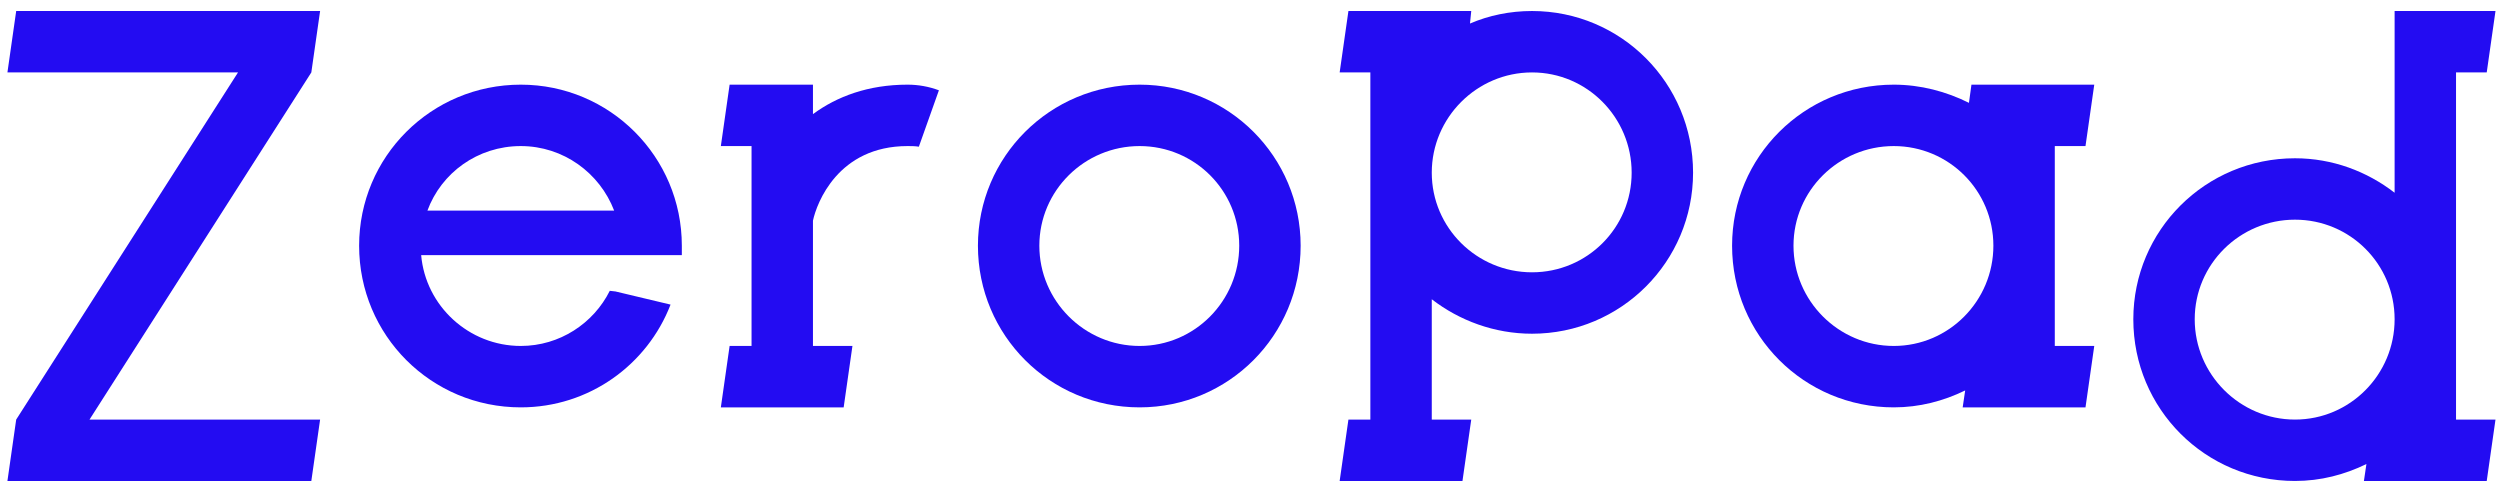 <svg width="168" height="33" viewBox="0 0 168 33" fill="none" xmlns="http://www.w3.org/2000/svg">
<path d="M0.499 32.321L1.088 28.195L15.994 4.867H0.499L1.088 0.74H21.511L20.921 4.867L6.015 28.195H21.511L20.921 32.321H0.499Z" fill="#230CF2"/>
<path d="M40.977 19.543L41.355 19.585L45.061 20.469C43.503 24.512 39.587 27.375 34.997 27.375C28.976 27.375 24.133 22.533 24.133 16.511C24.133 10.532 28.976 5.689 34.997 5.689C40.977 5.689 45.819 10.532 45.819 16.511C45.819 16.722 45.819 16.932 45.819 17.143H28.302C28.597 20.554 31.502 23.248 34.997 23.248C37.608 23.248 39.882 21.733 40.977 19.543ZM28.723 14.153H41.271C40.303 11.627 37.861 9.816 34.997 9.816C32.092 9.816 29.649 11.627 28.723 14.153Z" fill="#230CF2"/>
<path d="M48.441 27.375L49.03 23.248H50.504V9.816H48.441L49.03 5.689H54.631V7.669C56.231 6.49 58.336 5.689 60.989 5.689C61.705 5.689 62.421 5.816 63.094 6.068L61.747 9.858C61.494 9.816 61.242 9.816 60.989 9.816C56.315 9.816 54.883 13.648 54.631 14.827V23.248H57.284L56.694 27.375H48.441Z" fill="#230CF2"/>
<path d="M76.581 23.248C80.287 23.248 83.276 20.217 83.276 16.511C83.276 12.806 80.287 9.816 76.581 9.816C72.876 9.816 69.844 12.806 69.844 16.511C69.844 20.217 72.876 23.248 76.581 23.248ZM65.717 16.511C65.717 10.532 70.56 5.689 76.581 5.689C82.561 5.689 87.403 10.532 87.403 16.511C87.403 22.533 82.561 27.375 76.581 27.375C70.56 27.375 65.717 22.533 65.717 16.511Z" fill="#230CF2"/>
<path d="M102.952 18.299C106.658 18.299 109.647 15.31 109.647 11.604C109.647 7.899 106.658 4.867 102.952 4.867C99.247 4.867 96.215 7.899 96.215 11.604C96.215 15.31 99.247 18.299 102.952 18.299ZM98.278 32.321H90.025L90.614 28.195H92.088V4.867H90.025L90.614 0.74H98.868L98.783 1.582C100.047 1.035 101.478 0.74 102.952 0.74C108.931 0.74 113.774 5.583 113.774 11.604C113.774 17.584 108.931 22.426 102.952 22.426C100.426 22.426 98.068 21.542 96.215 20.11V28.195H98.868L98.278 32.321Z" fill="#230CF2"/>
<path d="M127.26 23.248C130.965 23.248 133.955 20.217 133.955 16.511C133.955 12.806 130.965 9.816 127.26 9.816C123.554 9.816 120.523 12.806 120.523 16.511C120.523 20.217 123.554 23.248 127.26 23.248ZM140.145 27.375H131.892L132.06 26.238C130.586 26.954 128.986 27.375 127.26 27.375C121.238 27.375 116.396 22.533 116.396 16.511C116.396 10.532 121.238 5.689 127.26 5.689C129.071 5.689 130.797 6.153 132.313 6.911L132.481 5.689H140.734L140.145 9.816H138.082V23.248H140.734L140.145 27.375Z" fill="#230CF2"/>
<path d="M154.223 28.195C157.928 28.195 160.918 25.163 160.918 21.457C160.918 17.752 157.928 14.762 154.223 14.762C150.517 14.762 147.485 17.752 147.485 21.457C147.485 25.163 150.517 28.195 154.223 28.195ZM167.108 32.321H158.855L159.023 31.184C157.549 31.9 155.949 32.321 154.223 32.321C148.201 32.321 143.359 27.479 143.359 21.457C143.359 15.478 148.201 10.636 154.223 10.636C156.749 10.636 159.065 11.52 160.918 12.952V0.74H167.697L167.108 4.867H165.045V28.195H167.697L167.108 32.321Z" fill="#230CF2"/>
</svg>
